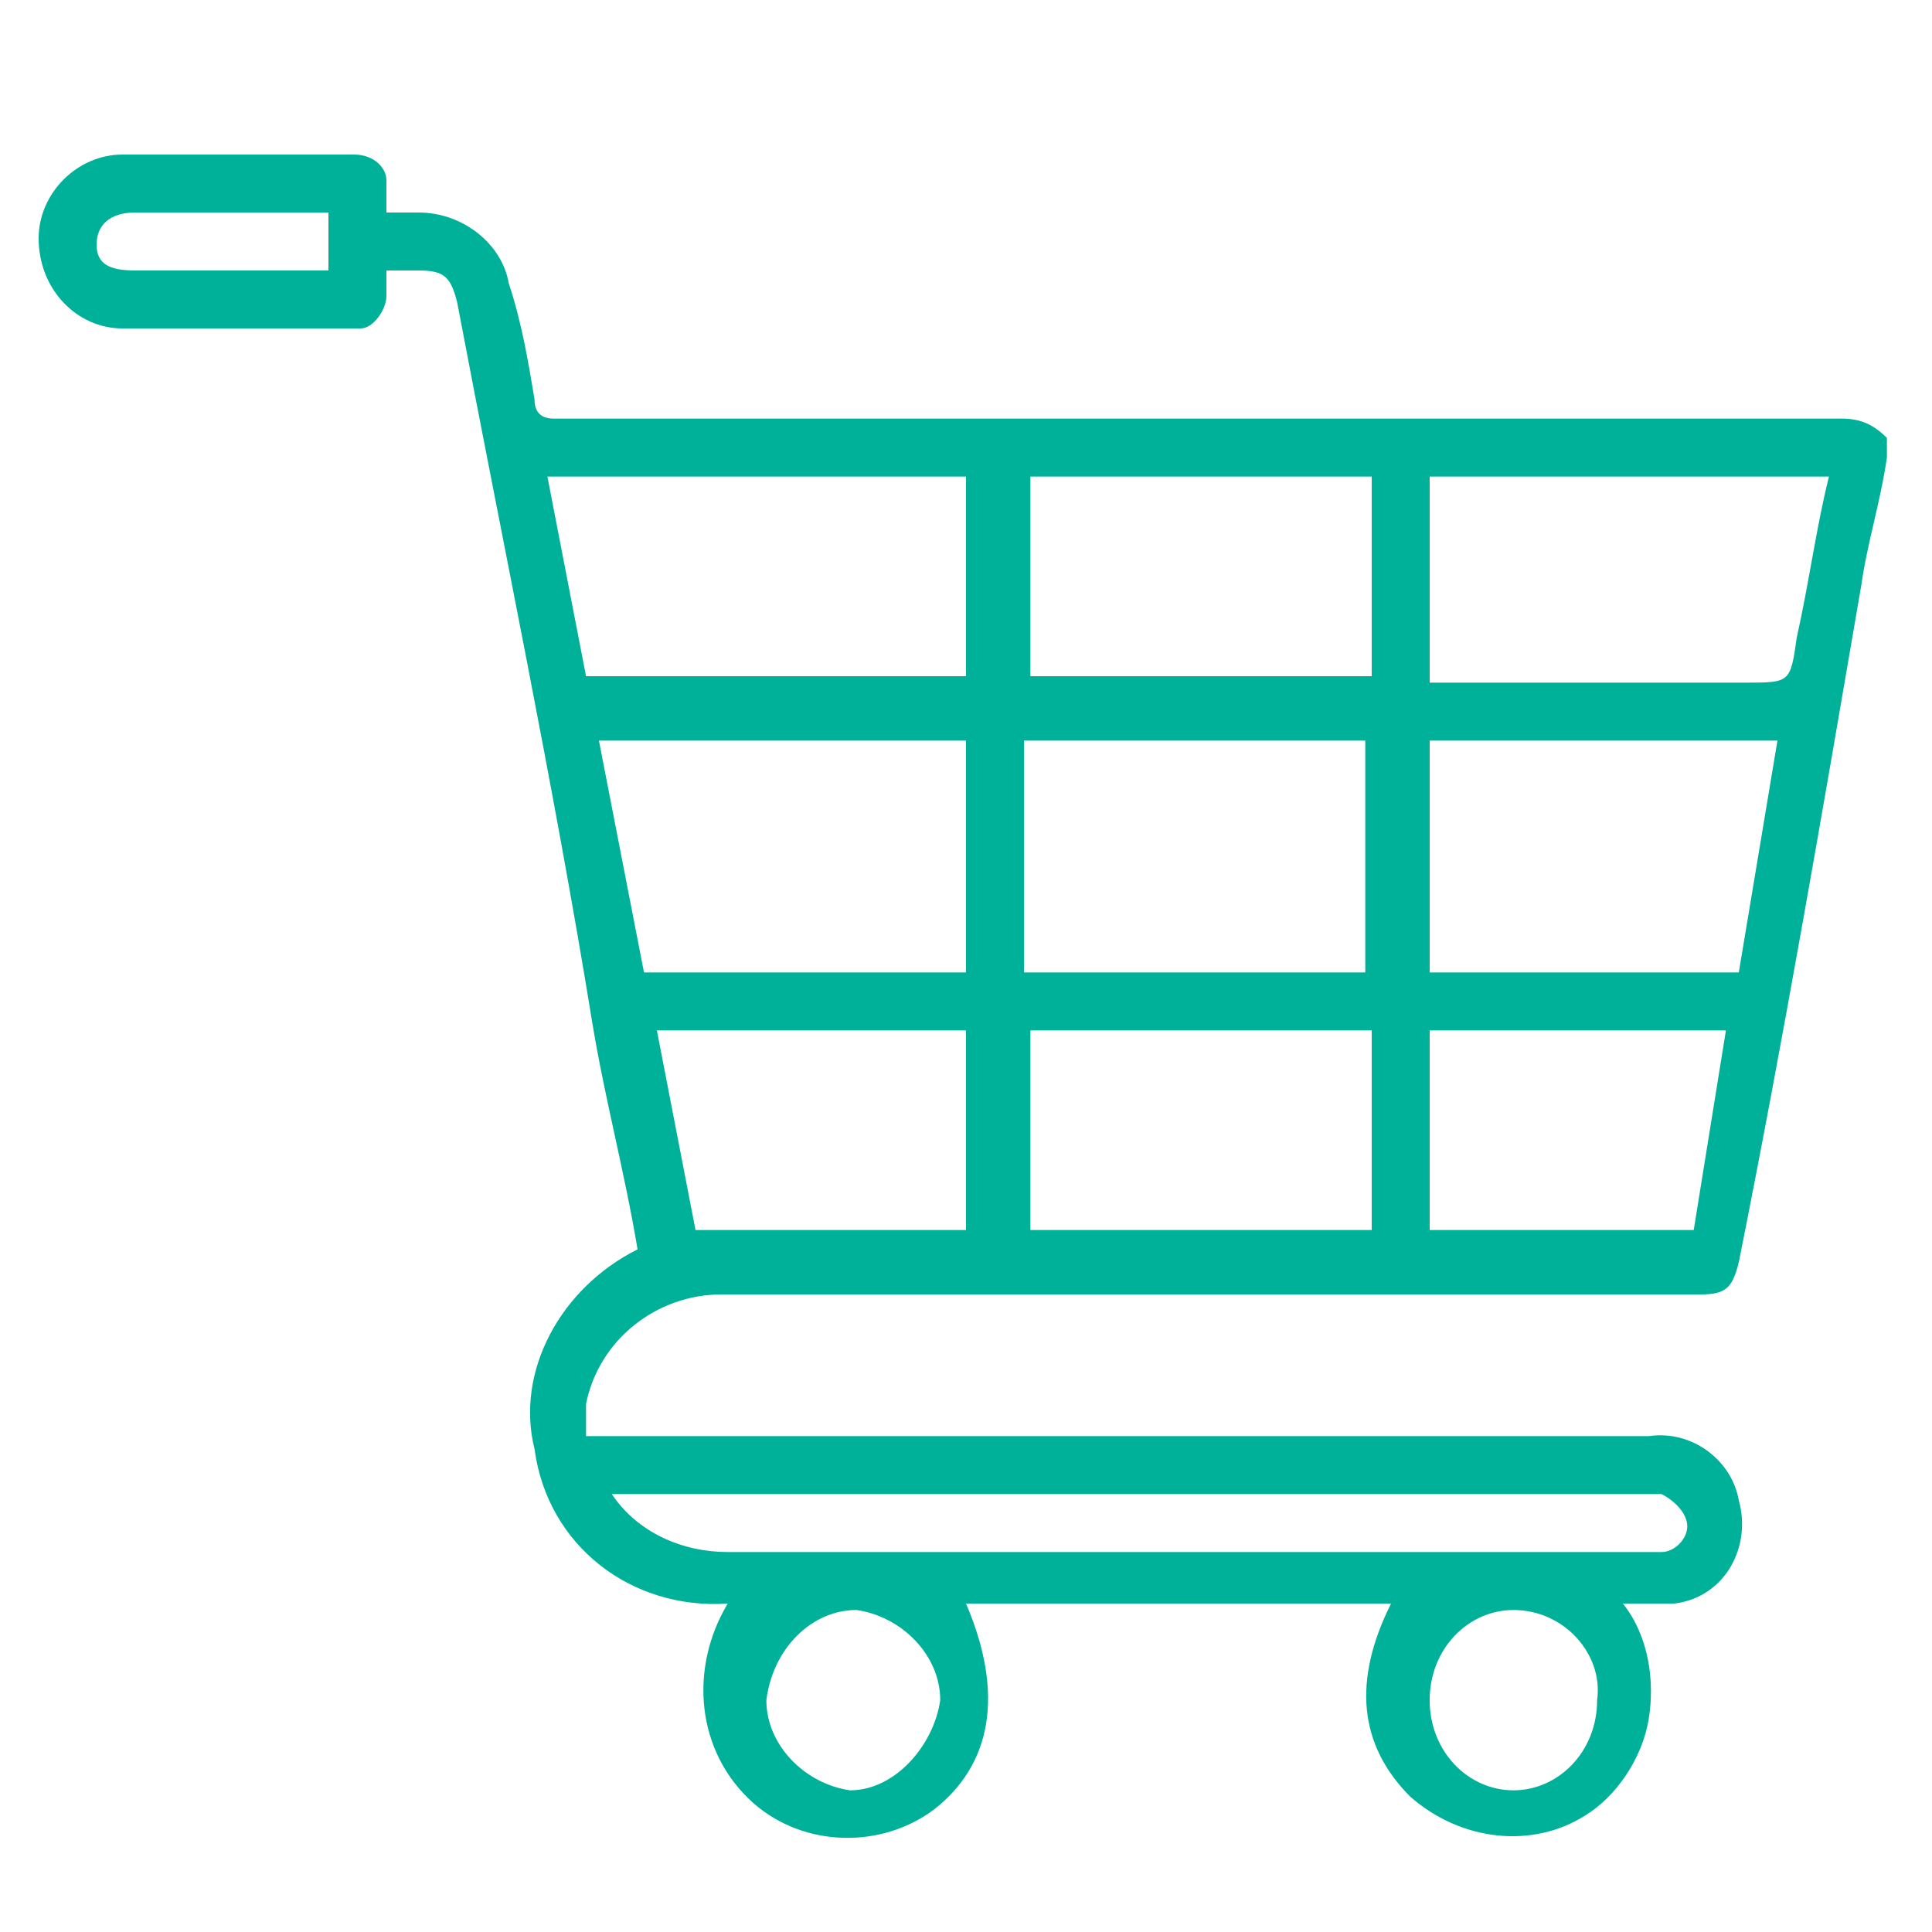 <?xml version="1.0" encoding="utf-8"?>
<!-- Generator: Adobe Illustrator 18.1.1, SVG Export Plug-In . SVG Version: 6.00 Build 0)  -->
<svg version="1.1" id="Layer_1" xmlns="http://www.w3.org/2000/svg" xmlns:xlink="http://www.w3.org/1999/xlink" x="0px" y="0px"
	 viewBox="0 0 30 30" enable-background="new 0 0 30 30" xml:space="preserve">
<path id="Trazado_151" fill="#00B19A" d="M29.3,7.1c-0.1,0.7-0.3,1.3-0.4,2c-0.6,3.5-1.2,7-1.9,10.5c-0.1,0.4-0.2,0.5-0.6,0.5
	c-5.1,0-10.1,0-15.2,0c-1,0-1.9,0.7-2.1,1.7c0,0.2,0,0.4,0,0.5h16.5c0.7-0.1,1.3,0.4,1.4,1c0.2,0.7-0.2,1.5-1,1.6
	c-0.1,0-0.2,0-0.3,0c-0.1,0-0.3,0-0.5,0c0.4,0.5,0.5,1.2,0.4,1.8c-0.1,0.6-0.5,1.2-1,1.5c-0.8,0.5-1.9,0.4-2.7-0.3
	c-0.8-0.8-0.9-1.8-0.3-3h-6.6c0.6,1.4,0.4,2.5-0.5,3.2c-0.8,0.6-2,0.6-2.8-0.1c-0.9-0.8-1-2.1-0.4-3.1c-1.5,0.1-2.8-0.9-3-2.4
	C8,21.3,8.7,20,9.9,19.4c-0.2-1.2-0.5-2.3-0.7-3.5C8.6,12.2,7.8,8.4,7.1,4.7C7,4.3,6.9,4.2,6.5,4.2H6c0,0.2,0,0.3,0,0.4
	c0,0.2-0.2,0.5-0.4,0.5c0,0,0,0-0.1,0c-1.2,0-2.4,0-3.6,0c-0.7,0-1.3-0.6-1.3-1.4c0-0.7,0.6-1.3,1.3-1.3c1.2,0,2.4,0,3.6,0
	C5.8,2.4,6,2.6,6,2.8c0,0,0,0,0,0.1C6,3,6,3.1,6,3.3c0.2,0,0.4,0,0.5,0c0.7,0,1.3,0.5,1.4,1.1C8.1,5,8.2,5.6,8.3,6.2
	c0,0.2,0.1,0.3,0.3,0.3c3.8,0,7.7,0,11.5,0c2.8,0,5.7,0,8.5,0c0.3,0,0.5,0.1,0.7,0.3L29.3,7.1z M15,7.4H8.5l0.6,3.1H15V7.4z
	 M15.9,11.5v3.6h5.3v-3.6H15.9z M15,15.1v-3.6H9.3l0.7,3.6H15z M28.4,7.4h-6.2v3.2h4.9c0.7,0,0.7,0,0.8-0.7
	C28.1,9,28.2,8.2,28.4,7.4L28.4,7.4z M22.2,15.1H27l0.6-3.6h-5.4L22.2,15.1z M21.3,7.4h-5.3v3.1h5.3V7.4z M21.3,16h-5.3v3.1h5.3V16z
	 M9.5,23.2c0.4,0.6,1.1,0.9,1.8,0.9c4.8,0,9.5,0,14.3,0c0.1,0,0.1,0,0.2,0c0.2,0,0.4-0.2,0.4-0.4c0-0.2-0.2-0.4-0.4-0.5
	c-0.1,0-0.1,0-0.2,0L9.5,23.2L9.5,23.2z M10.2,16l0.6,3.1H15V16H10.2z M26.8,16h-4.6v3.1h4.1L26.8,16z M14.6,26.4
	c0-0.7-0.6-1.3-1.3-1.4c-0.7,0-1.3,0.6-1.4,1.4c0,0,0,0,0,0c0,0.7,0.6,1.3,1.3,1.4C13.9,27.8,14.5,27.1,14.6,26.4L14.6,26.4z
	 M23.5,25c-0.7,0-1.3,0.6-1.3,1.4c0,0.8,0.6,1.4,1.3,1.4c0,0,0,0,0,0c0.7,0,1.3-0.6,1.3-1.4C24.9,25.7,24.3,25,23.5,25
	C23.5,25,23.5,25,23.5,25L23.5,25z M5.1,3.3c-1,0-2,0-3,0c-0.4,0-0.6,0.2-0.6,0.5s0.2,0.4,0.6,0.4c0.9,0,1.9,0,2.8,0
	c0.1,0,0.1,0,0.2,0L5.1,3.3z"/>
</svg>

